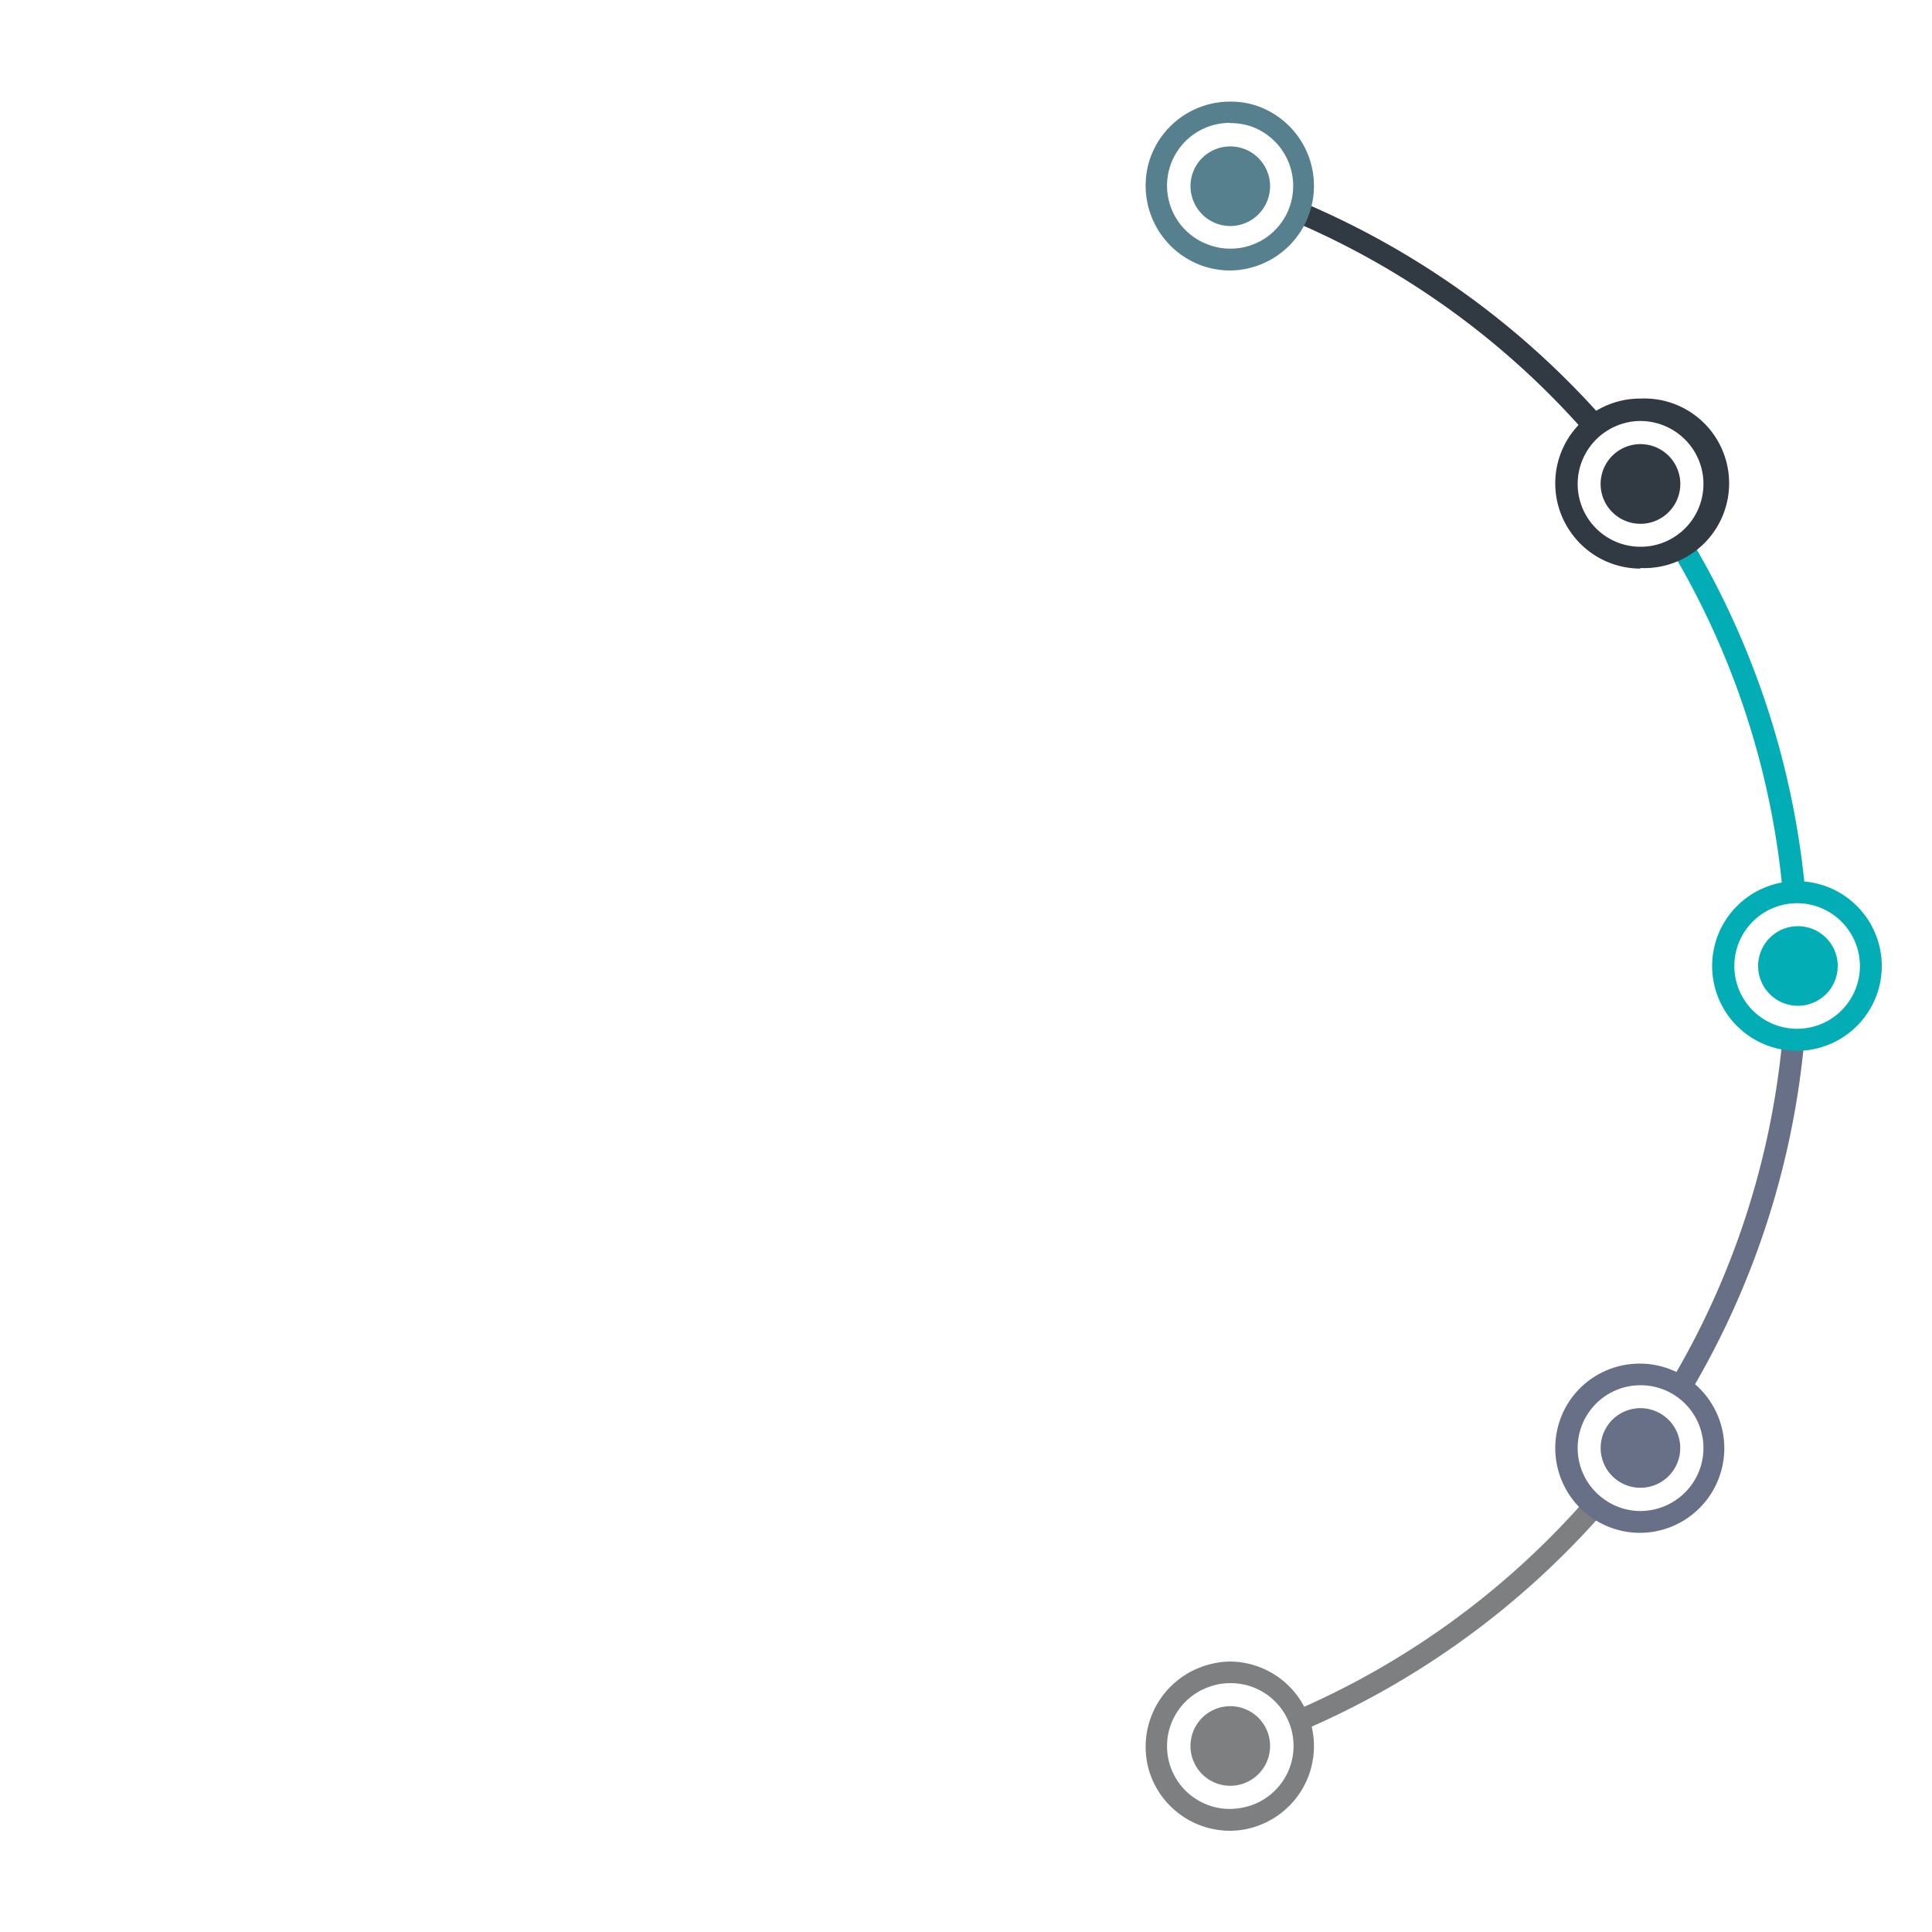 <svg id="Layer_1" data-name="Layer 1" xmlns="http://www.w3.org/2000/svg" viewBox="0 0 100 100"><defs><style>.cls-1{fill:#7d7f81;}.cls-2{fill:#677086;}.cls-3{fill:#03adb5;}.cls-4{fill:#313942;}.cls-5{fill:#56808d;}.cls-6{fill:none;}</style></defs><title>Untitled-2</title><g id="Small_circles"><g id="_05" data-name="05"><path class="cls-1" d="M65.64,89.74a2.06,2.06,0,1,1-2.59-1.33A2.06,2.06,0,0,1,65.64,89.74Z" transform="translate(0 0)"/></g><g id="_04" data-name="04"><path class="cls-2" d="M86.12,73.28a2.06,2.06,0,1,1-2.88.46A2.06,2.06,0,0,1,86.12,73.28Z" transform="translate(0 0)"/></g><g id="_03" data-name="03"><path class="cls-3" d="M93,47.94A2.06,2.06,0,1,1,91,50,2.06,2.06,0,0,1,93,47.94Z" transform="translate(0 0)"/></g><g id="_02" data-name="02"><path class="cls-4" d="M83.7,23.38a2.06,2.06,0,0,1,2.42,3.34,2.06,2.06,0,1,1-2.42-3.34Z" transform="translate(0 0)"/></g><g id="_01" data-name="01"><path class="cls-5" d="M61.72,9a2.06,2.06,0,1,1,1.33,2.6A2.07,2.07,0,0,1,61.72,9Z" transform="translate(0 0)"/></g></g><g id="Stroke_2"><g id="_04-2" data-name="04"><path class="cls-1" d="M67.48,89.55l-.45-1A42.23,42.23,0,0,0,82.11,77.57l.85.74A43.4,43.4,0,0,1,67.48,89.55Z" transform="translate(0 0)"/></g><g id="_03-2" data-name="03"><path class="cls-2" d="M87.5,72.05l-1-.57a42.34,42.34,0,0,0,5.76-17.72l1.13.11A43.44,43.44,0,0,1,87.5,72.05Z" transform="translate(0 0)"/></g><g id="_02-2" data-name="02"><path class="cls-3" d="M92.28,46.24a42,42,0,0,0-5.75-17.72l1-.58a43.38,43.38,0,0,1,5.91,18.2Z" transform="translate(0 0)"/></g><g id="_01-2" data-name="01"><path class="cls-4" d="M82.1,22.44A42.08,42.08,0,0,0,67,11.48l.44-1A43.29,43.29,0,0,1,83,21.69Z" transform="translate(0 0)"/></g></g><g id="Circle_stroke"><g id="_05-2" data-name="05"><path class="cls-1" d="M63.68,94.76a4.38,4.38,0,0,1-4.17-3,4.4,4.4,0,0,1,2.82-5.53A4.43,4.43,0,0,1,63.68,86,4.38,4.38,0,0,1,65,94.54,4.21,4.21,0,0,1,63.68,94.76Zm0-7.64a3.08,3.08,0,0,0-1,.16,3.25,3.25,0,0,0,1,6.35,3.49,3.49,0,0,0,1-.16,3.25,3.25,0,0,0-1-6.35Z" transform="translate(0 0)"/></g><g id="_04-3" data-name="04"><path class="cls-2" d="M84.9,79.34a4.39,4.39,0,0,1-3.54-7,4.38,4.38,0,1,1,3.54,7Zm0-7.64A3.25,3.25,0,0,0,83,77.58a3.22,3.22,0,0,0,1.91.63,3.28,3.28,0,0,0,2.64-1.35,3.25,3.25,0,0,0-2.63-5.16Z" transform="translate(0 0)"/></g><g id="_03-3" data-name="03"><path class="cls-3" d="M93,54.39A4.39,4.39,0,1,1,97.4,50,4.39,4.39,0,0,1,93,54.39Zm0-7.64A3.25,3.25,0,1,0,96.27,50,3.26,3.26,0,0,0,93,46.75Z" transform="translate(0 0)"/></g><g id="_02-3" data-name="02"><path class="cls-4" d="M84.91,29.43a4.4,4.4,0,0,1-3.55-1.8,4.39,4.39,0,0,1,3.54-7,4.39,4.39,0,1,1,0,8.77Zm0-7.64a3.27,3.27,0,0,0-3.21,2.75,3.25,3.25,0,0,0,3.22,3.76,3.25,3.25,0,0,0,2.63-5.16A3.28,3.28,0,0,0,84.9,21.79Z" transform="translate(0 0)"/></g><g id="_01-3" data-name="01"><path class="cls-5" d="M63.68,14a4.43,4.43,0,0,1-1.35-.21,4.4,4.4,0,0,1-2.82-5.53,4.38,4.38,0,0,1,4.17-3A4.21,4.21,0,0,1,65,5.46,4.38,4.38,0,0,1,63.68,14Zm0-7.64a3.25,3.25,0,0,0-1,6.35,3.08,3.08,0,0,0,1,.16,3.24,3.24,0,0,0,3.1-2.25,3.27,3.27,0,0,0-2.09-4.1A3.49,3.49,0,0,0,63.68,6.37Z" transform="translate(0 0)"/></g></g><rect class="cls-6" width="100" height="100"/></svg>
